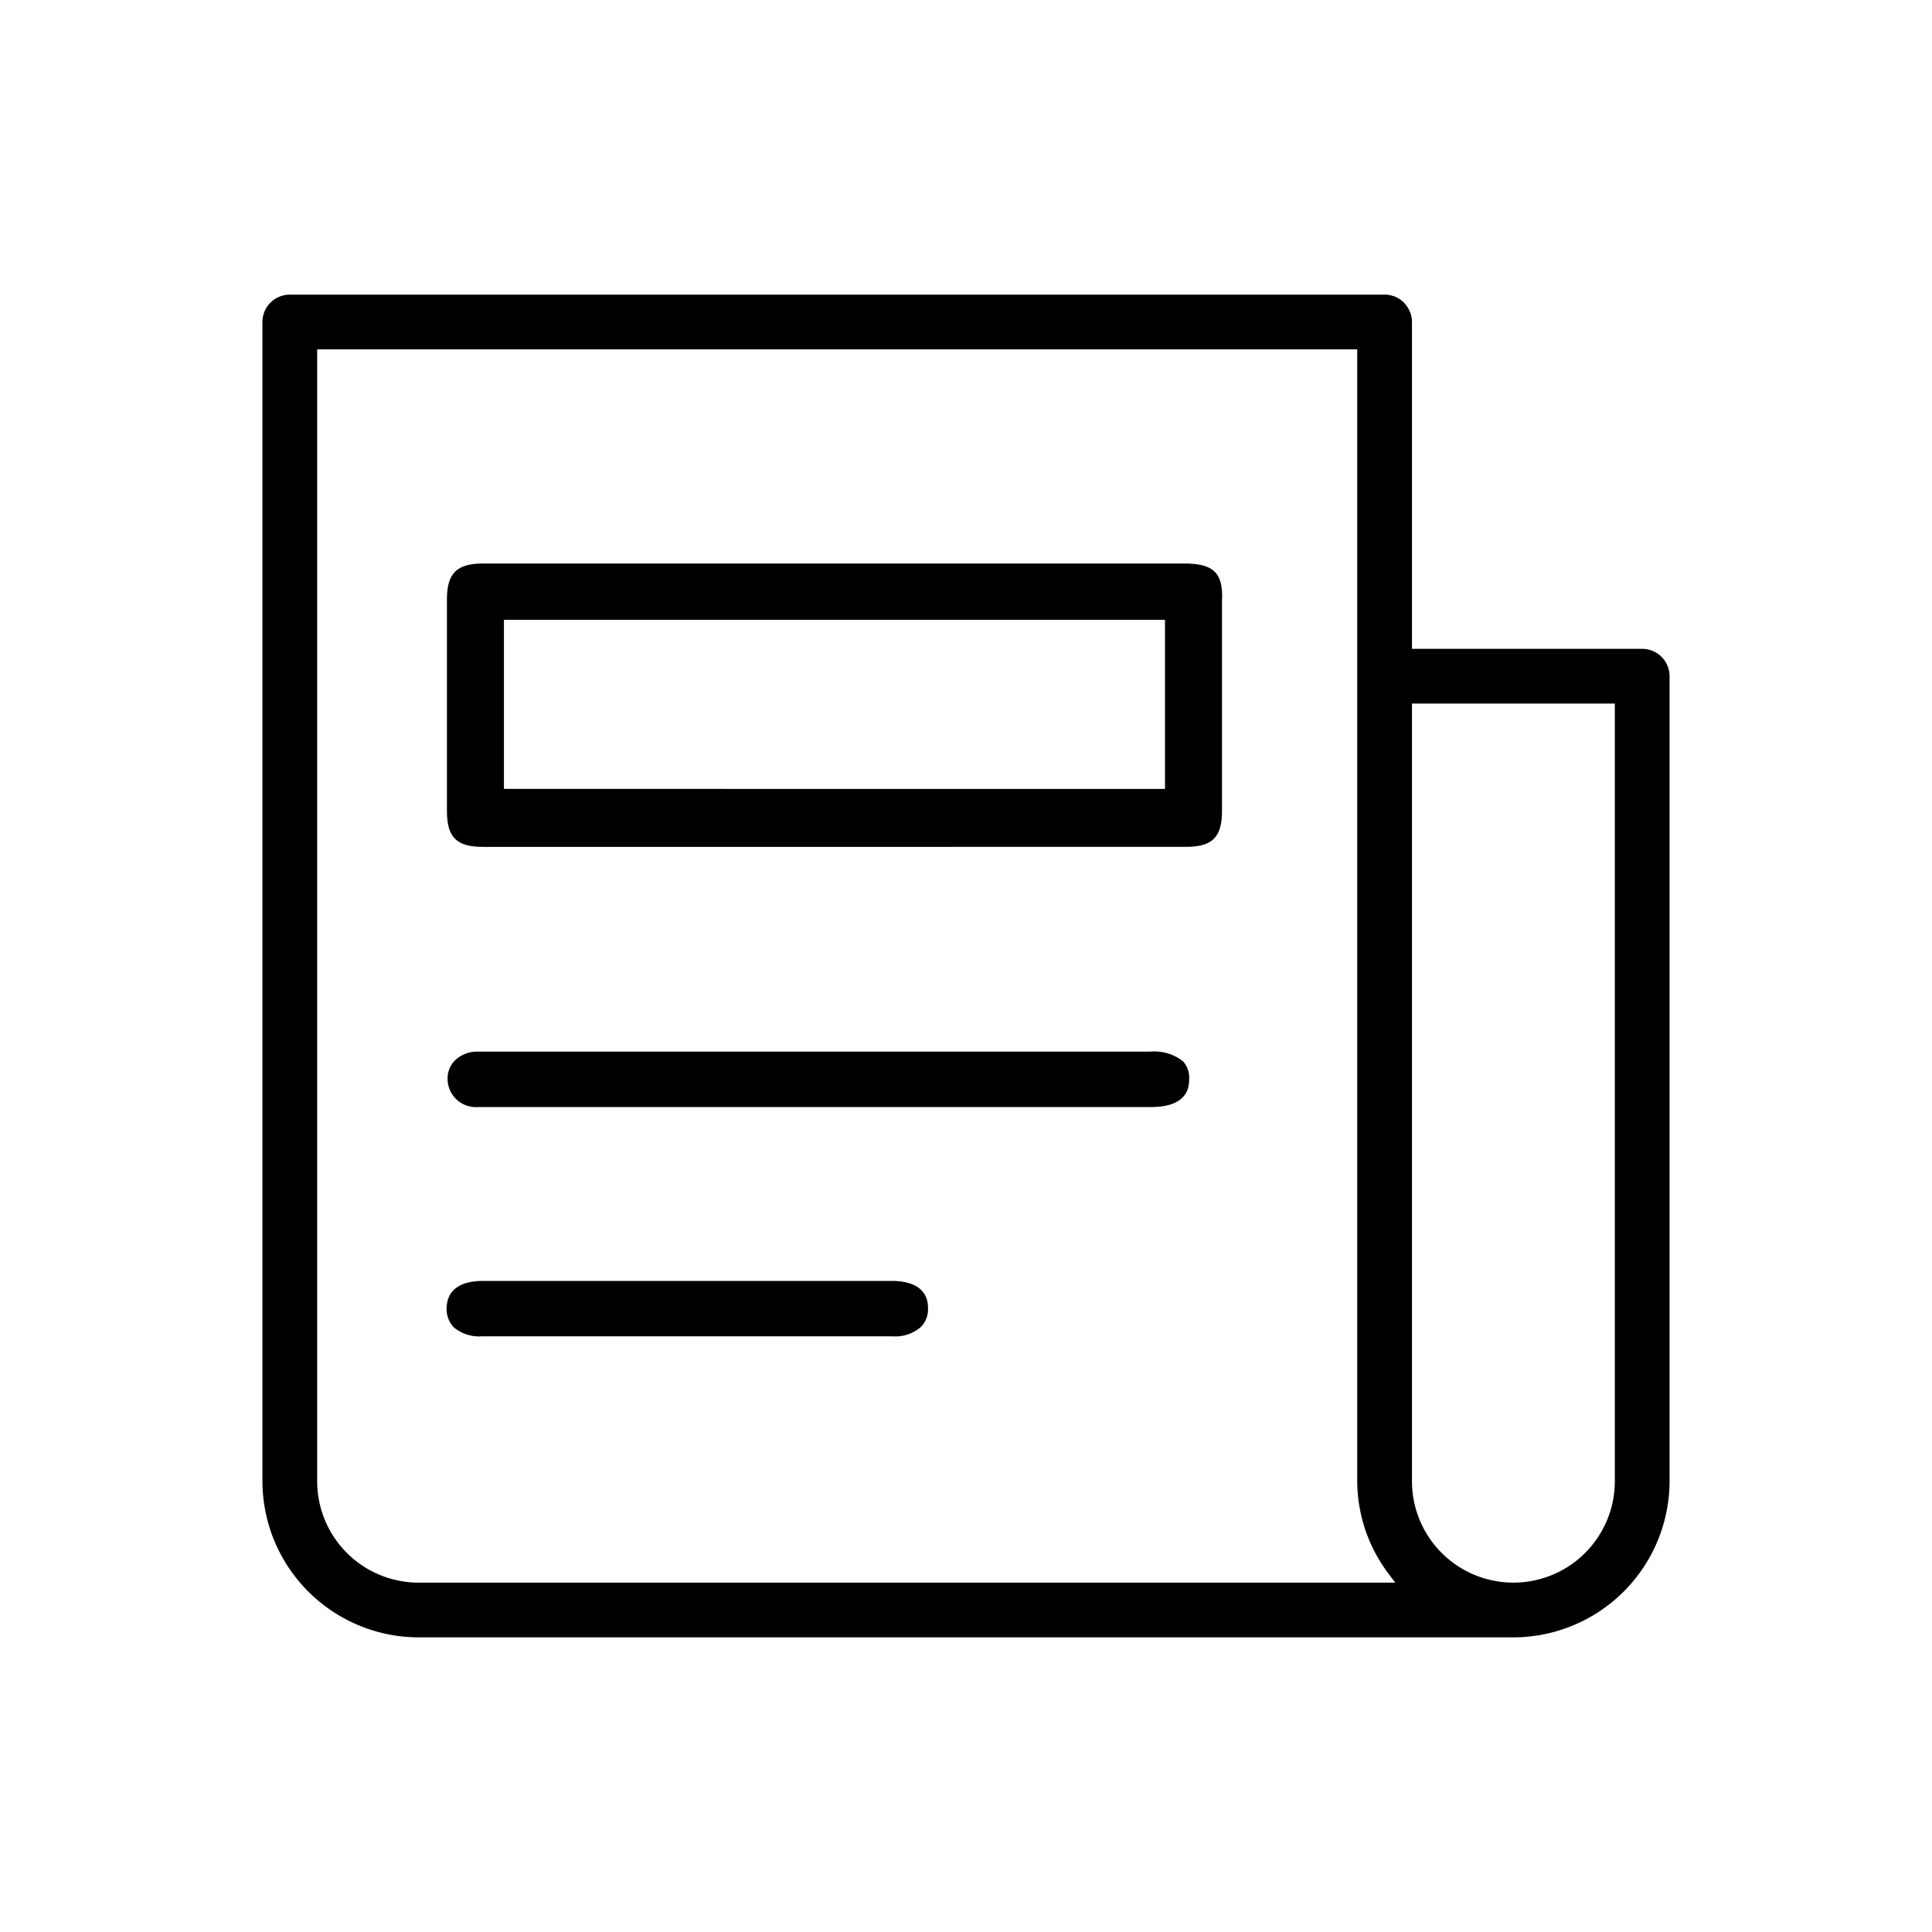 <svg id="Layer_2" data-name="Layer 2" xmlns="http://www.w3.org/2000/svg" viewBox="0 0 60 60"><path d="M36.77,17.5H15c-.81,0-1.12.3-1.12,1.11v6.58c0,.81.3,1.11,1.11,1.11H36.83c.82,0,1.12-.3,1.12-1.11V18.68C38,17.78,37.68,17.5,36.77,17.5Zm-.59,7H15.65V19.25H36.18Z"/><path d="M35.71,32.66H14.87a1,1,0,0,0-.75.28.8.8,0,0,0-.22.59.88.88,0,0,0,.95.85H35.74c.79,0,1.19-.29,1.19-.85a.76.76,0,0,0-.19-.57A1.44,1.44,0,0,0,35.71,32.66Z"/><path d="M23.08,39.78H15c-.51,0-1.11.15-1.13.84a.84.84,0,0,0,.21.59,1.22,1.22,0,0,0,.89.29H27.72a1.2,1.2,0,0,0,.89-.3.79.79,0,0,0,.21-.58c0-.69-.62-.84-1.13-.84Z"/><path d="M51,20.15H43.85V10a.75.75,0,0,0-.07-.33A.84.84,0,0,0,43,9.15H9a.85.85,0,0,0-.85.85V46A4.86,4.86,0,0,0,13,50.85H47A4.86,4.86,0,0,0,51.85,46V21A.85.85,0,0,0,51,20.15Zm-38,29A3.15,3.15,0,0,1,9.85,46V10.85h32.3V46a4.8,4.8,0,0,0,1,2.91l.18.24ZM50.15,46a3.15,3.15,0,0,1-6.3,0V21.85h6.3Z"/></svg>